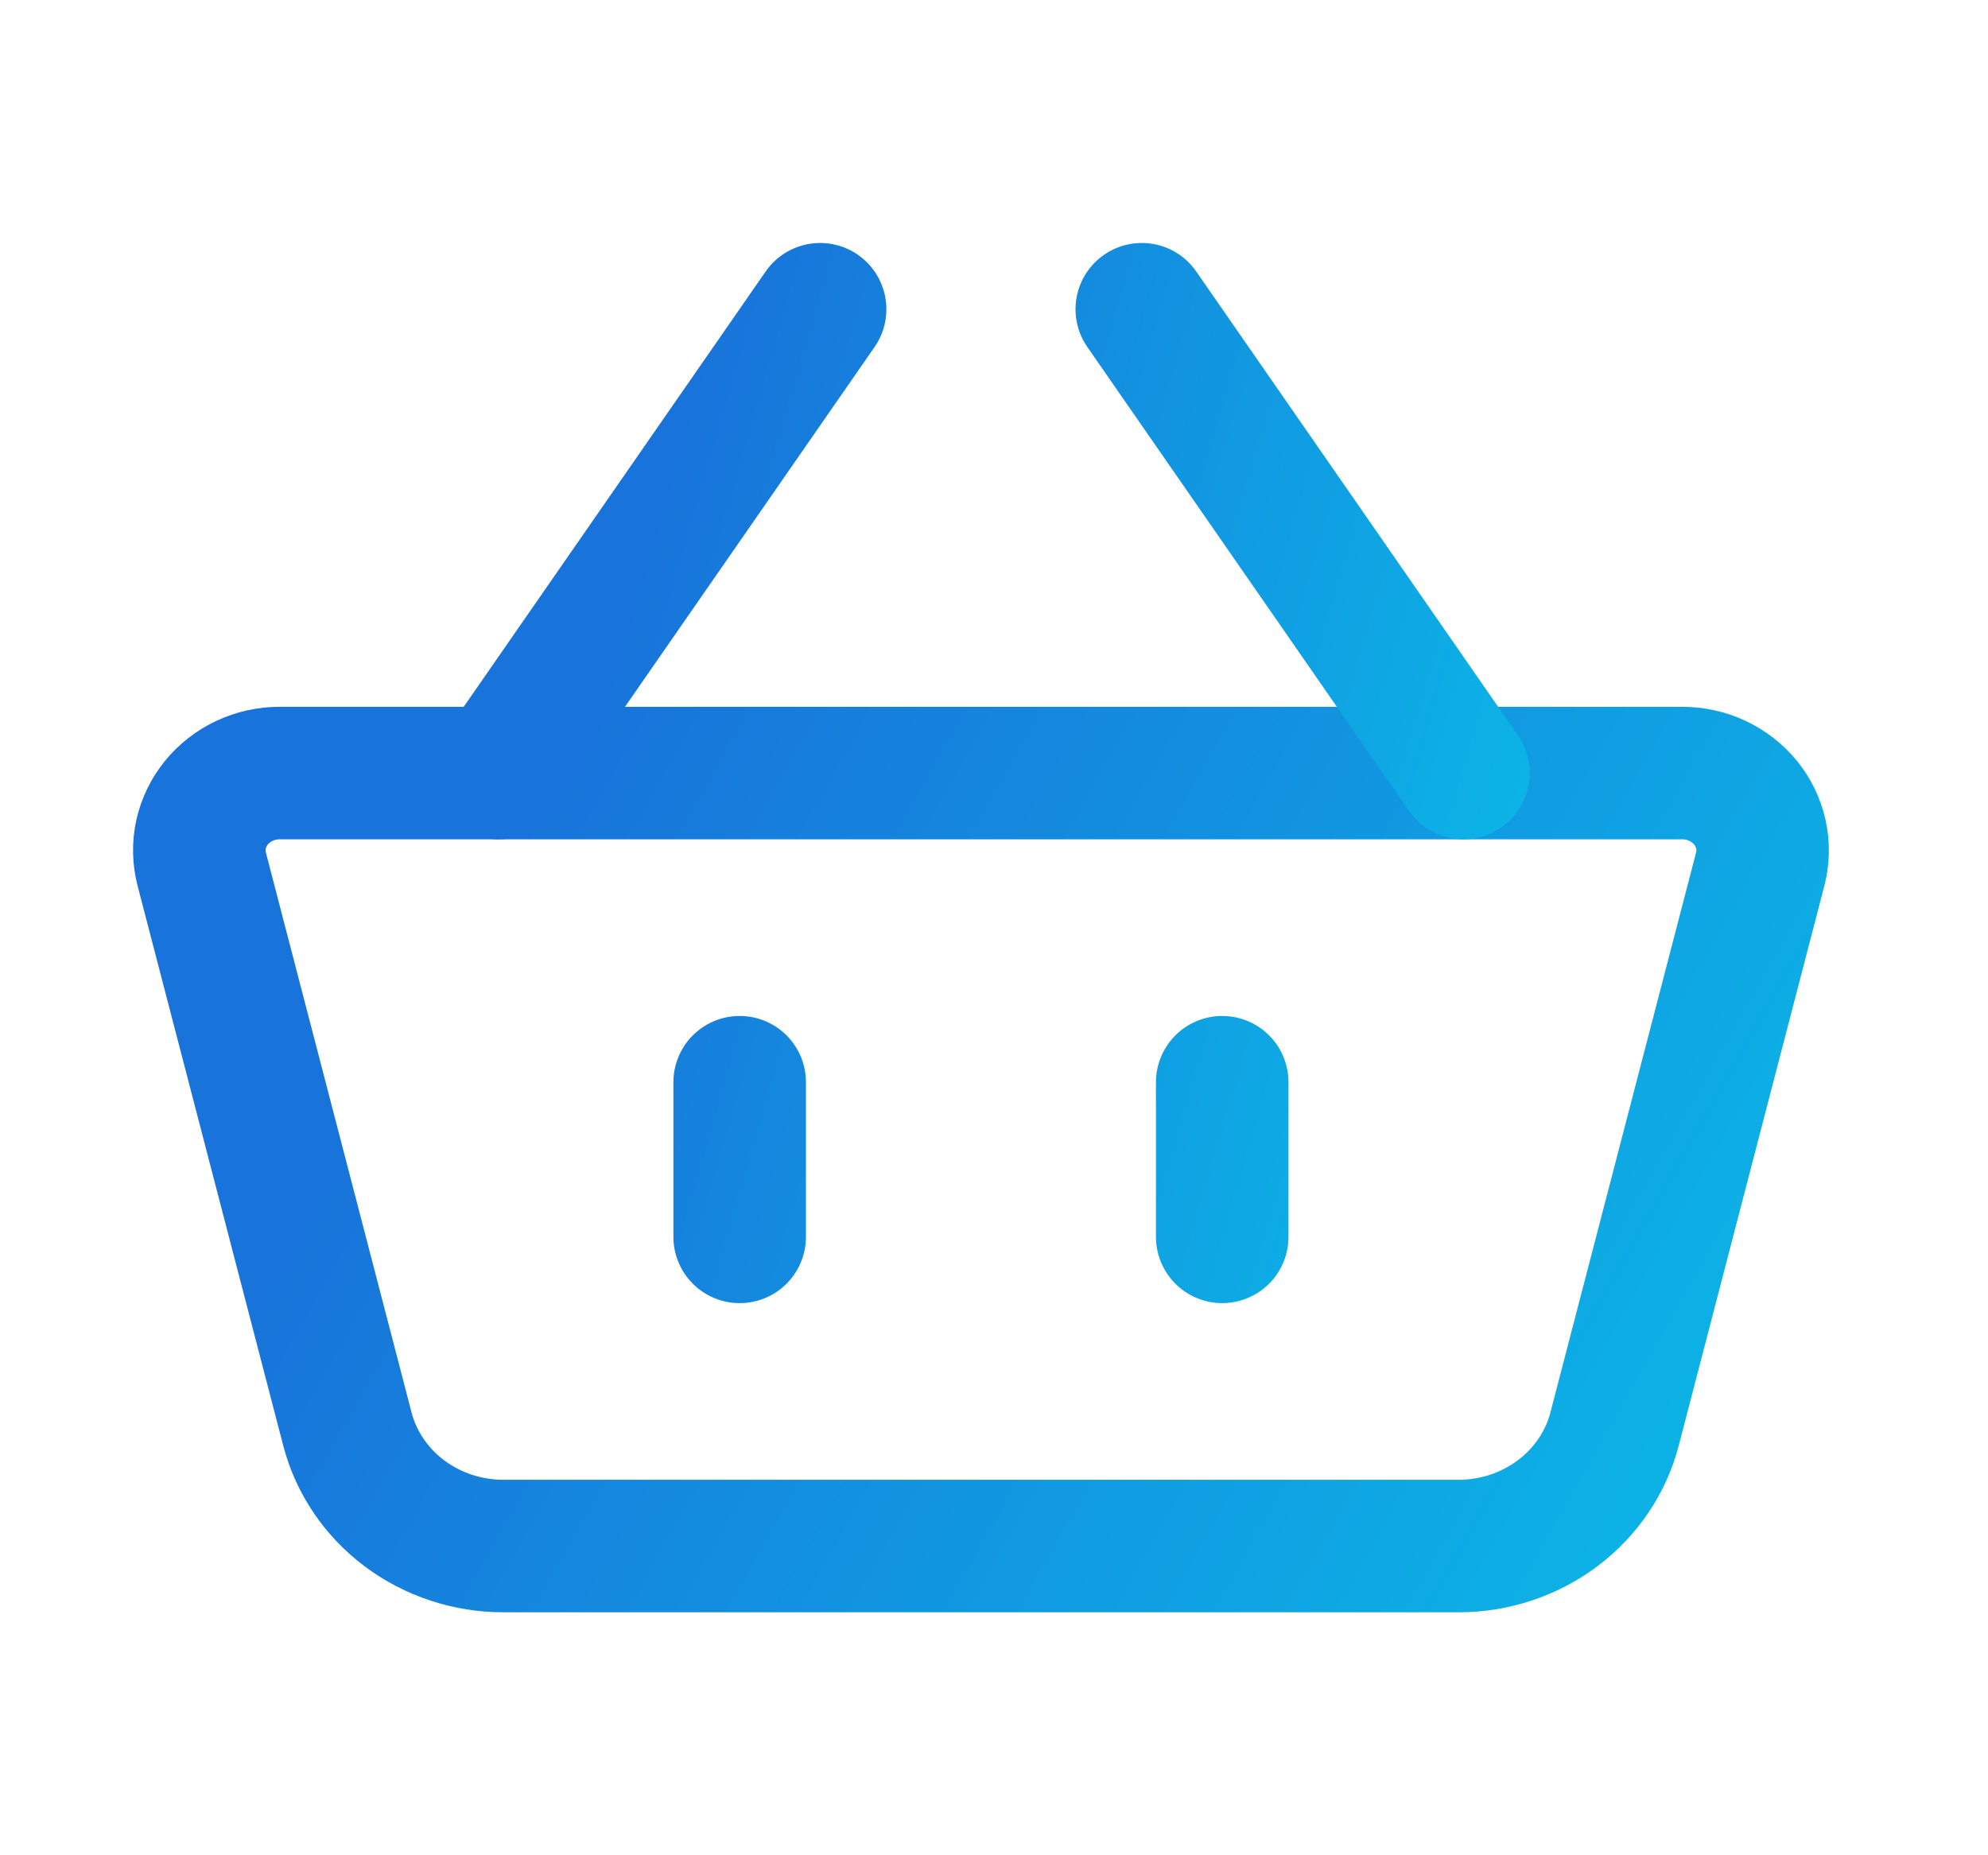 <svg width="30" height="28" viewBox="0 0 30 28" fill="none" xmlns="http://www.w3.org/2000/svg">
<path d="M3.044 13.116C2.999 12.944 2.996 12.764 3.034 12.591C3.073 12.418 3.151 12.255 3.265 12.115C3.378 11.976 3.523 11.863 3.689 11.785C3.855 11.707 4.037 11.667 4.221 11.667H25.386C25.57 11.667 25.752 11.707 25.917 11.785C26.083 11.863 26.228 11.976 26.342 12.115C26.455 12.255 26.534 12.418 26.572 12.591C26.61 12.764 26.607 12.944 26.563 13.116L24.365 21.566C24.234 22.071 23.931 22.519 23.504 22.839C23.078 23.159 22.552 23.333 22.011 23.333H7.596C7.055 23.333 6.529 23.159 6.102 22.839C5.676 22.519 5.373 22.071 5.242 21.566L3.044 13.117V13.116Z" stroke="url(#paint0_linear_1694_4481)" stroke-width="2" stroke-linejoin="round"/>
<path d="M11.162 16.333V18.667M18.444 16.333V18.667M7.521 11.667L12.376 4.667M22.084 11.667L17.23 4.667" stroke="url(#paint1_linear_1694_4481)" stroke-width="2" stroke-linecap="round"/>
<defs>
<linearGradient id="paint0_linear_1694_4481" x1="6.612" y1="14.111" x2="24.424" y2="24.185" gradientUnits="userSpaceOnUse">
<stop stop-color="#1873DA"/>
<stop offset="1" stop-color="#0CB3E6"/>
</linearGradient>
<linearGradient id="paint1_linear_1694_4481" x1="9.746" y1="7.6" x2="23.126" y2="11.493" gradientUnits="userSpaceOnUse">
<stop stop-color="#1873DA"/>
<stop offset="1" stop-color="#0CB3E6"/>
</linearGradient>
</defs>
</svg>
